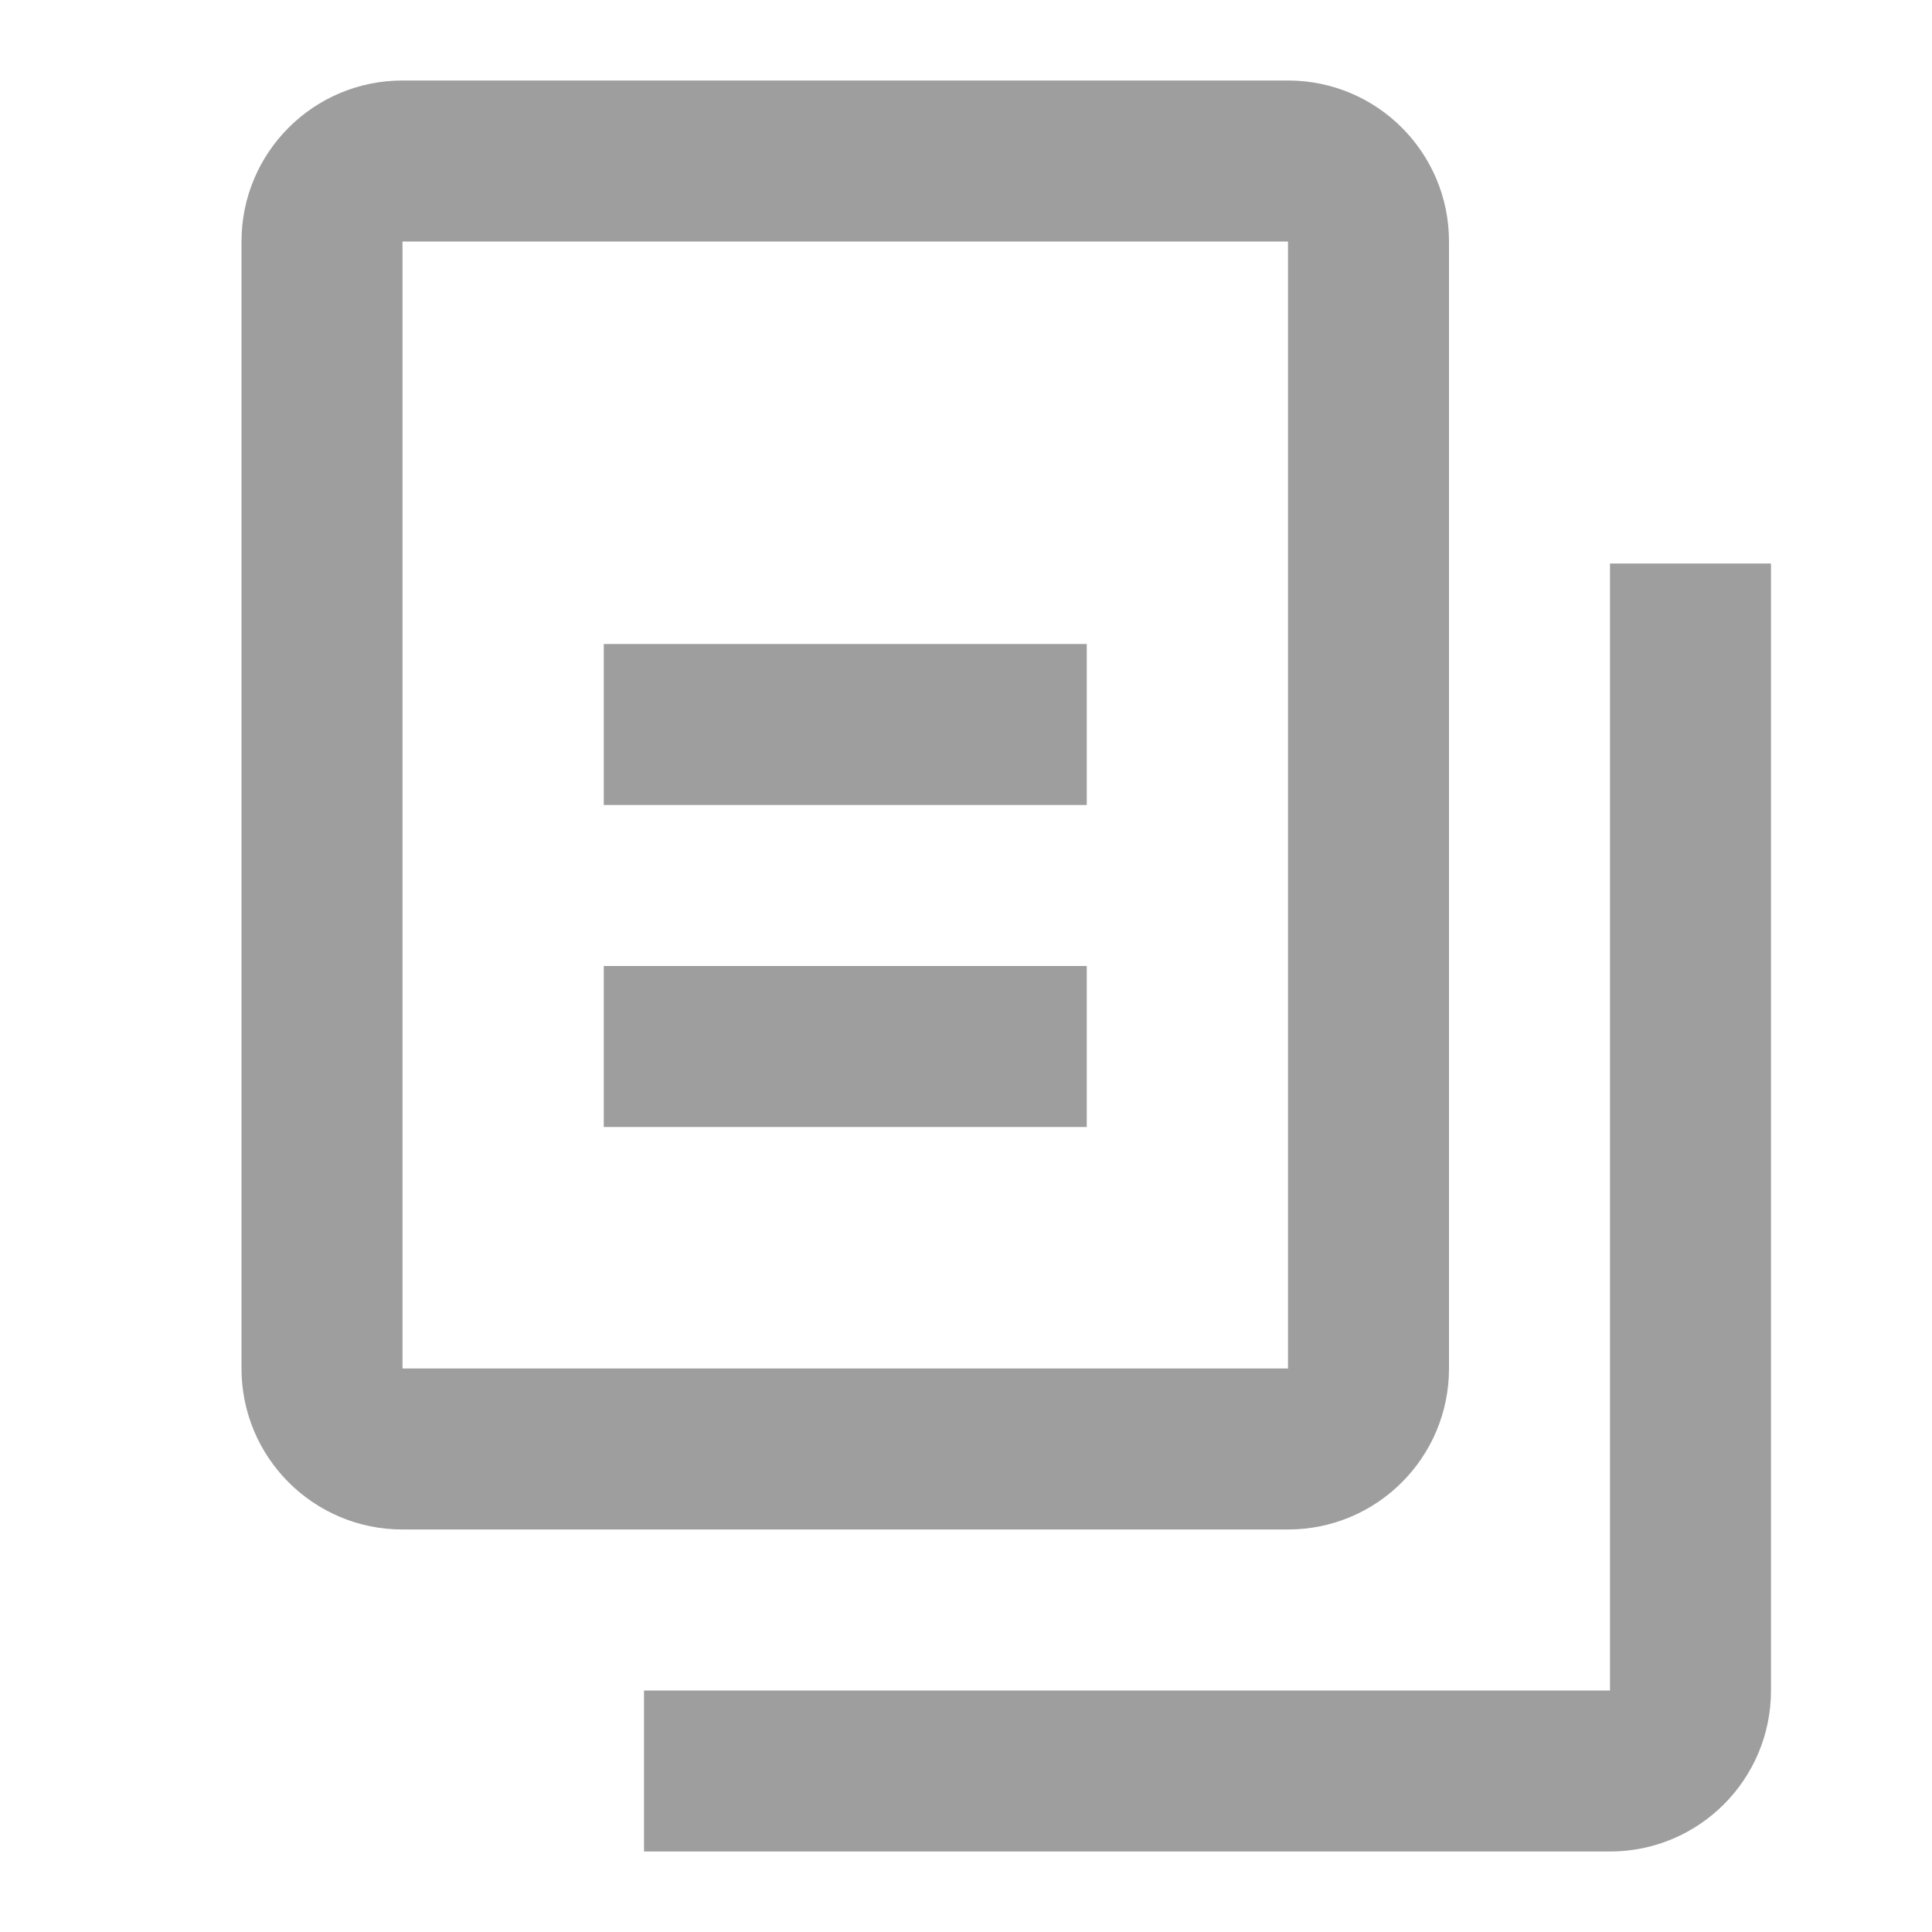 <svg fill="#9E9E9E" viewBox="0 0 48 48" xmlns="http://www.w3.org/2000/svg"><path d="m15 16h12v4h-12zm0 8h12v4h-12zm-5-22c-2.21 0-4 1.79-4 4v28c0 2.21 1.79 4 4 4h22c2.21 0 4-1.79 4-4v-28c0-2.21-1.79-4-4-4zm0 4h22v28h-22zm6 40h24c2.21 0 4-1.79 4-4v-28h-4v28h-24z" fill="#9E9E9E"/></svg>
